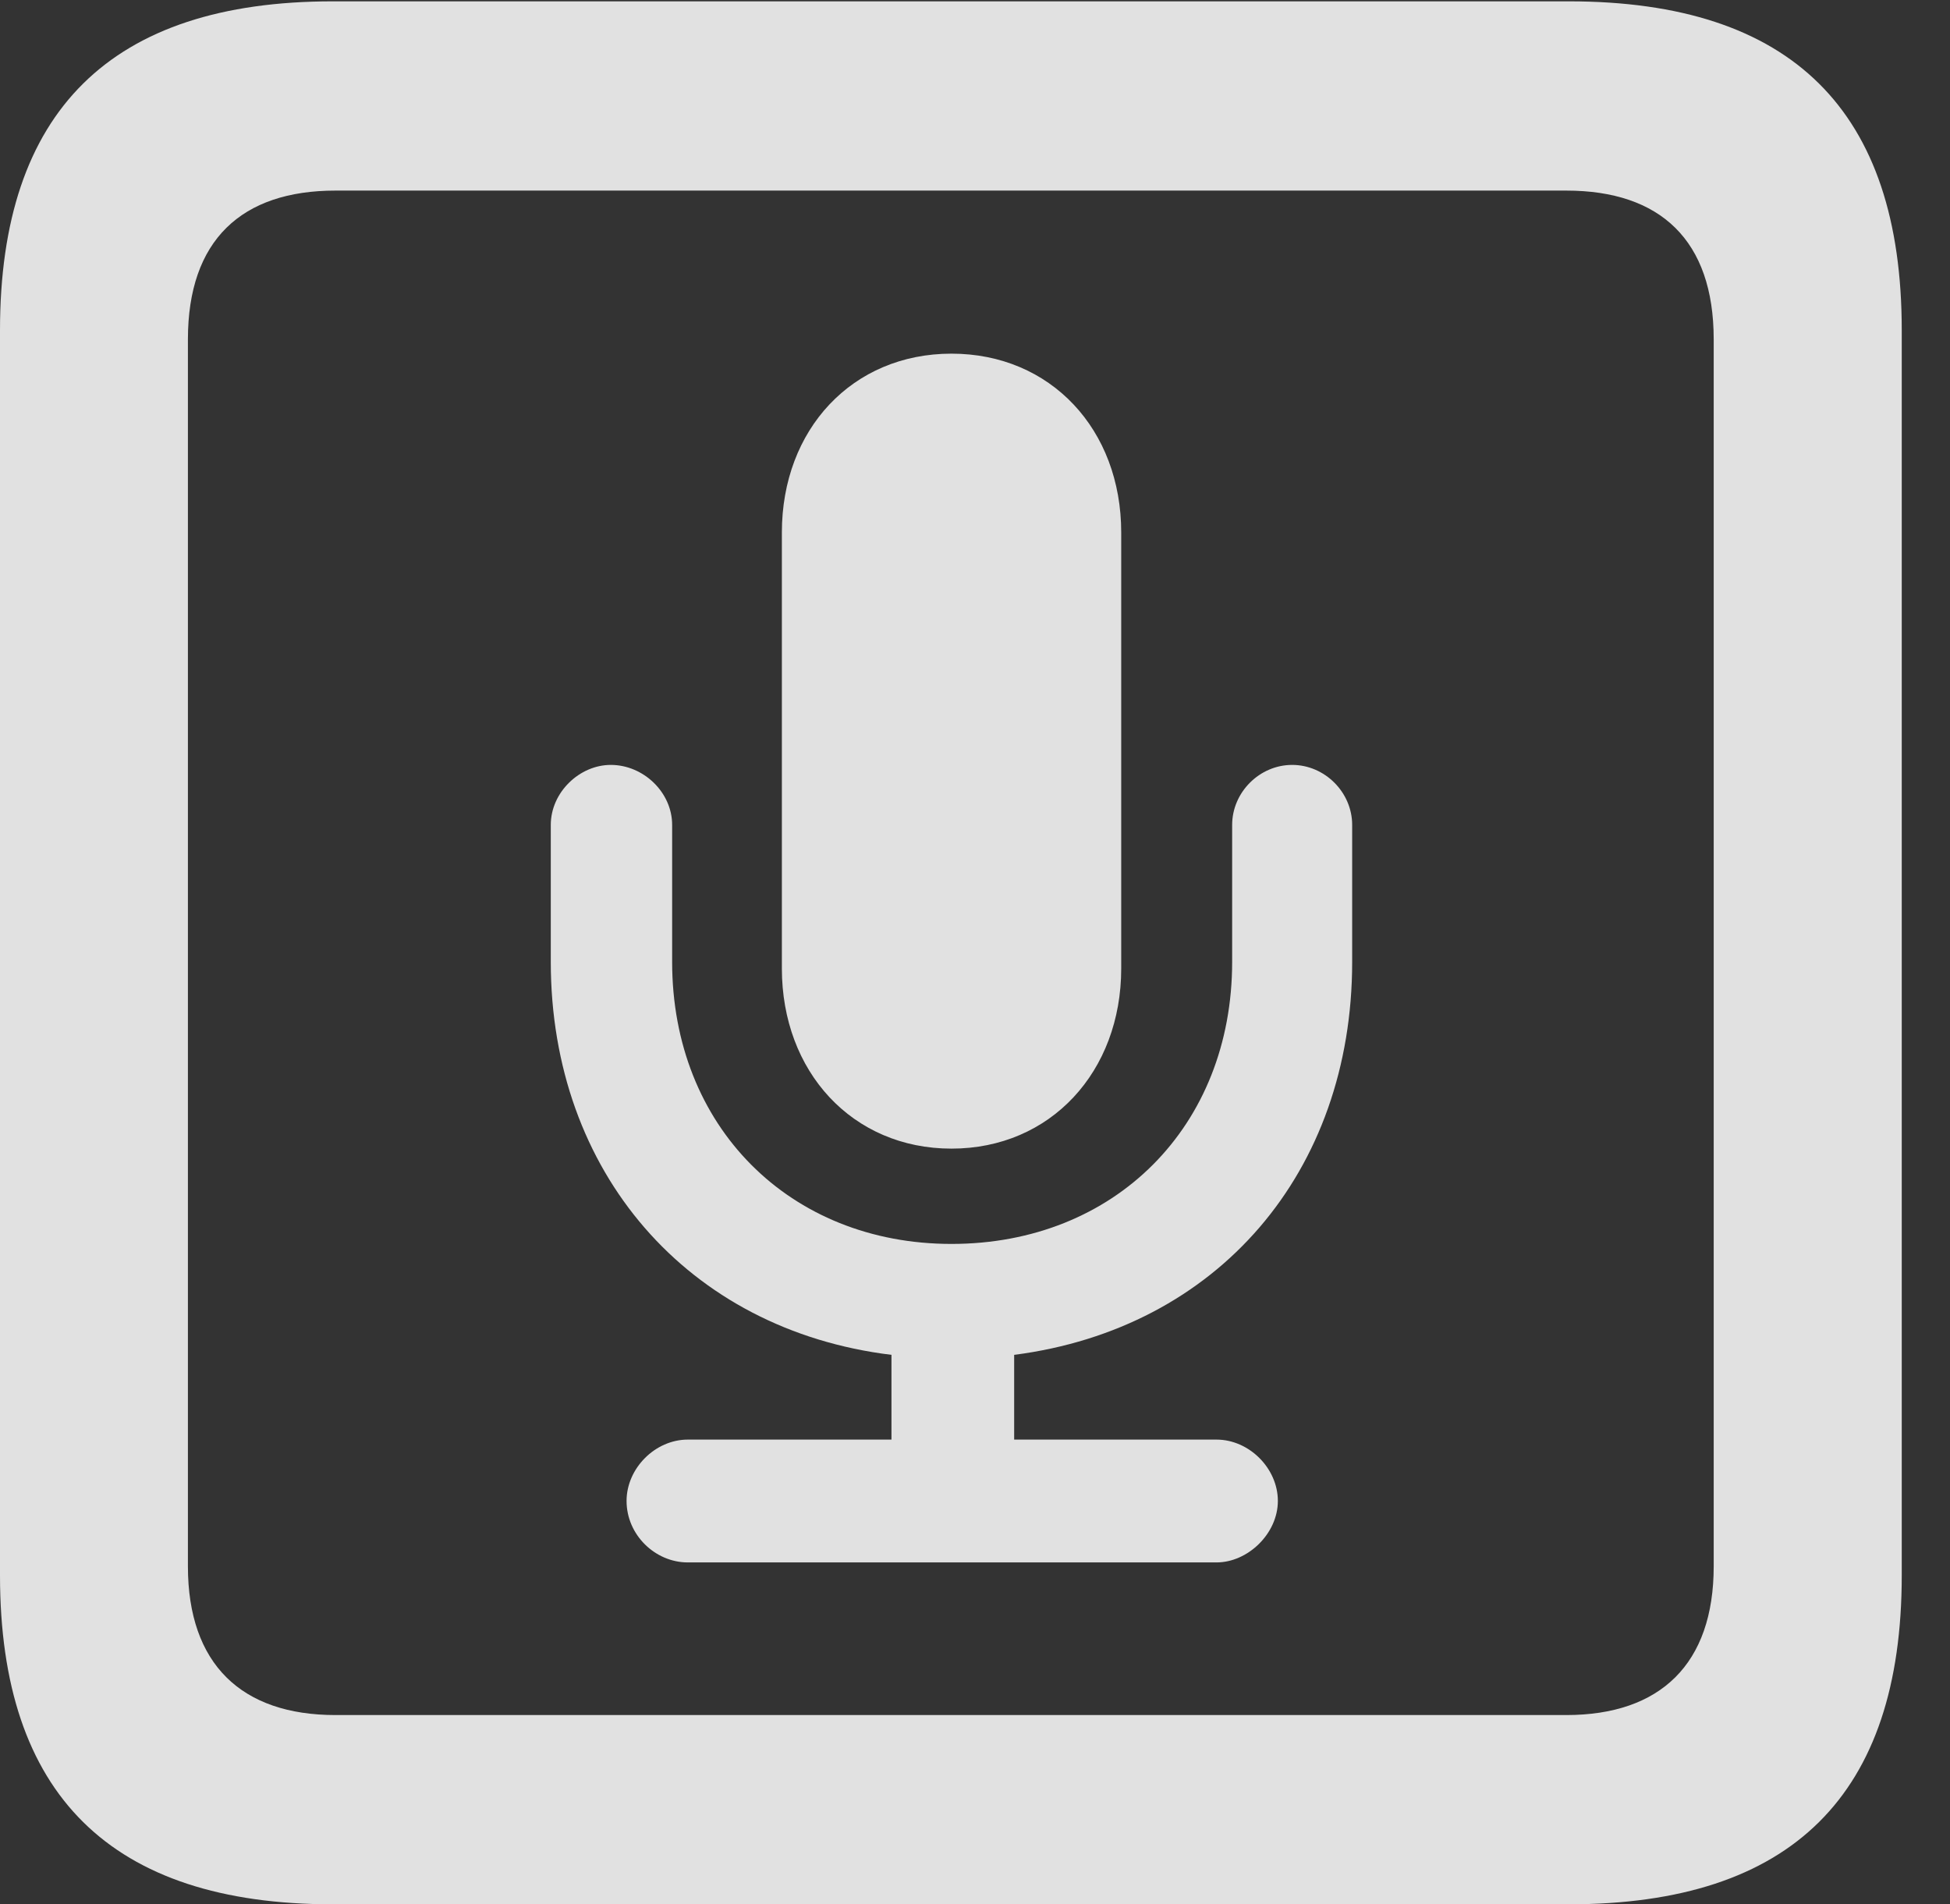 <?xml version="1.0" encoding="UTF-8"?>
<!--Generator: Apple Native CoreSVG 341-->
<!DOCTYPE svg
PUBLIC "-//W3C//DTD SVG 1.1//EN"
       "http://www.w3.org/Graphics/SVG/1.1/DTD/svg11.dtd">
<svg version="1.1" xmlns="http://www.w3.org/2000/svg" xmlns:xlink="http://www.w3.org/1999/xlink" viewBox="0 0 14.59 14.248">
 <rect x="0" y="0" width="14.59" height="14.248" fill="#333333" stroke="none"/>
 <g>
  <rect height="14.248" opacity="0" width="14.59" x="0" y="0"/>
  <path d="M2.49 14.248L11.738 14.248C13.408 14.248 14.229 13.428 14.229 11.787L14.229 2.471C14.229 0.83 13.408 0.01 11.738 0.01L2.49 0.01C0.83 0.01 0 0.83 0 2.471L0 11.787C0 13.428 0.83 14.248 2.49 14.248ZM2.51 12.832C1.807 12.832 1.406 12.451 1.406 11.719L1.406 2.539C1.406 1.797 1.807 1.426 2.51 1.426L11.719 1.426C12.422 1.426 12.822 1.797 12.822 2.539L12.822 11.719C12.822 12.451 12.422 12.832 11.719 12.832Z" fill="white" fill-opacity="0.85"/>
  <path d="M5.146 11.69L9.102 11.69C9.336 11.69 9.561 11.475 9.561 11.23C9.561 10.986 9.346 10.771 9.102 10.771L7.588 10.771L7.588 10.137C9.111 9.941 10.117 8.77 10.117 7.197L10.117 6.172C10.117 5.928 9.912 5.723 9.668 5.723C9.424 5.723 9.219 5.928 9.219 6.172L9.219 7.197C9.219 8.428 8.34 9.307 7.119 9.307C5.908 9.307 5.029 8.428 5.029 7.197L5.029 6.172C5.029 5.928 4.814 5.723 4.57 5.723C4.336 5.723 4.121 5.928 4.121 6.172L4.121 7.197C4.121 8.77 5.146 9.951 6.67 10.137L6.67 10.771L5.146 10.771C4.902 10.771 4.688 10.986 4.688 11.23C4.688 11.484 4.902 11.69 5.146 11.69ZM7.119 8.594C7.861 8.594 8.389 8.018 8.389 7.246L8.389 3.984C8.389 3.213 7.861 2.646 7.119 2.646C6.377 2.646 5.85 3.213 5.85 3.984L5.85 7.246C5.85 8.018 6.377 8.594 7.119 8.594Z" fill="white" fill-opacity="0.85"/>
 </g>
</svg>
